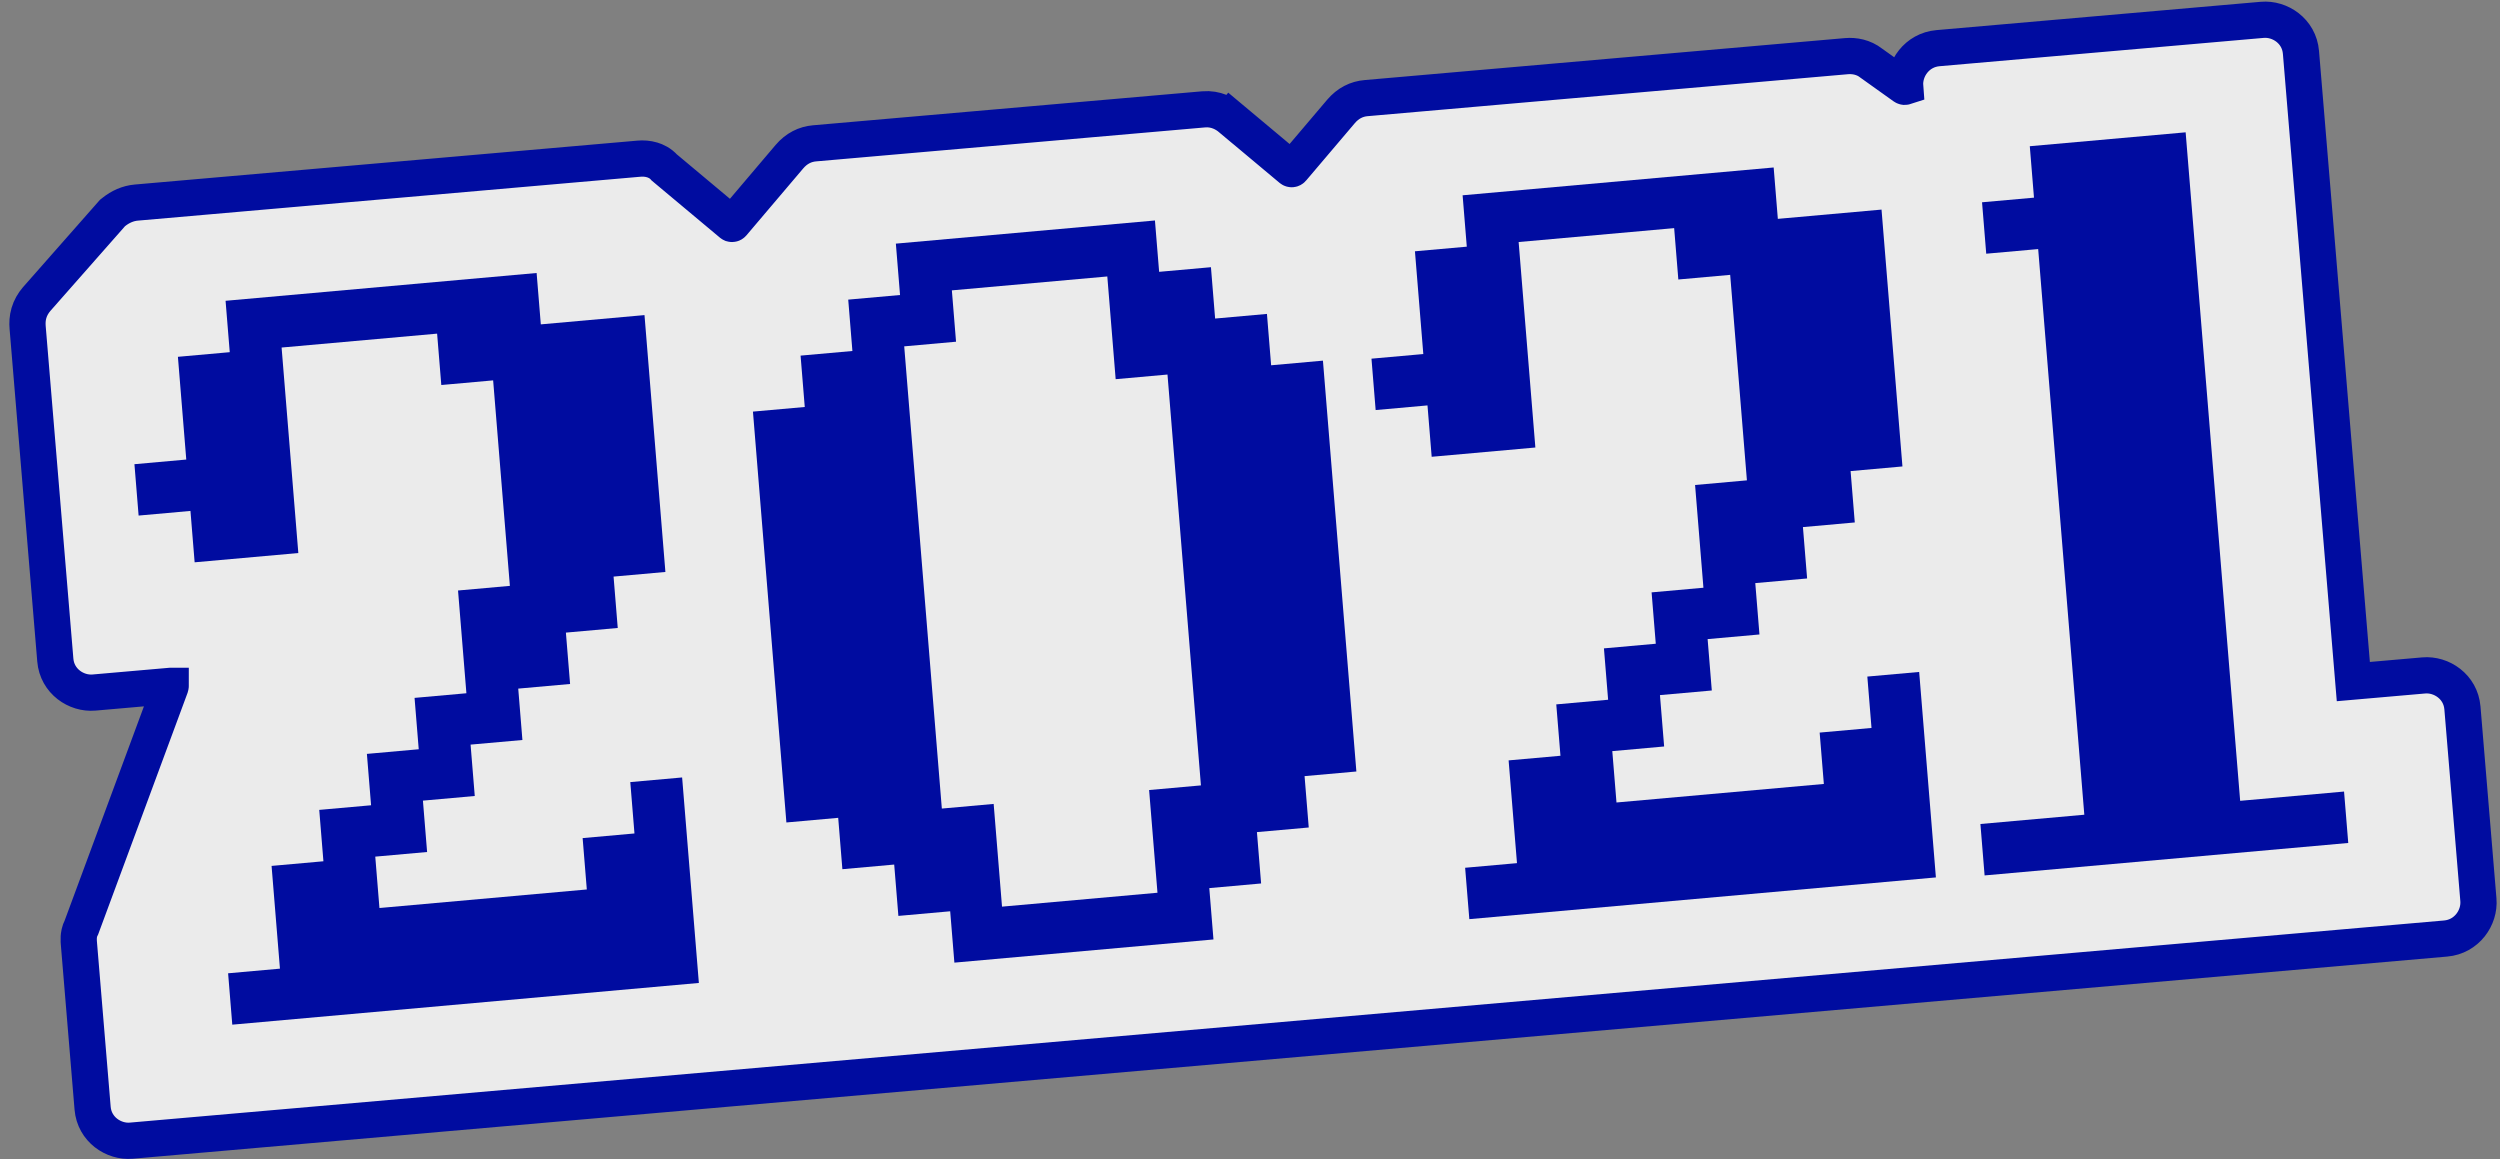 <svg viewBox="0 0 207 96" fill="none" xmlns="http://www.w3.org/2000/svg">
<rect x="0" y="0" width="207" height="96" fill="#808080" stroke="none"/>
<path d="M157.657 7.167L157.651 7.163L157.645 7.159L154.937 5.226C154.31 4.729 153.537 4.593 152.895 4.649L113.106 8.125C112.342 8.191 111.621 8.536 111.031 9.232L107 13.981C106.991 13.992 106.983 13.996 106.978 13.999C106.972 14.002 106.964 14.005 106.956 14.005C106.948 14.006 106.94 14.005 106.934 14.003C106.928 14.001 106.92 13.998 106.909 13.989L101.887 9.786L100.923 10.939L101.887 9.786C101.445 9.416 100.68 8.966 99.659 9.055L67.437 11.869C66.673 11.936 65.953 12.28 65.362 12.976L60.66 18.517C60.65 18.528 60.643 18.532 60.638 18.535C60.632 18.538 60.624 18.541 60.616 18.541C60.608 18.542 60.6 18.541 60.593 18.539C60.588 18.537 60.58 18.534 60.569 18.525L55.006 13.87C54.688 13.507 54.289 13.328 53.999 13.241C53.627 13.129 53.246 13.109 52.913 13.138L11.292 16.773C10.578 16.835 9.95 17.132 9.42 17.553L9.314 17.637L9.225 17.738L3.047 24.751L3.038 24.761L3.029 24.772C2.748 25.103 2.526 25.479 2.397 25.916C2.27 26.347 2.258 26.758 2.289 27.126L4.58 54.651C4.726 56.414 6.318 57.471 7.784 57.343L14.131 56.788C14.132 56.788 14.132 56.788 14.133 56.788C14.133 56.792 14.133 56.796 14.132 56.8C14.131 56.813 14.128 56.833 14.119 56.86L6.749 76.772C6.565 77.115 6.531 77.445 6.521 77.611C6.508 77.83 6.527 78.049 6.536 78.154C6.536 78.162 6.537 78.169 6.538 78.175L7.668 91.756C7.815 93.519 9.407 94.575 10.873 94.447L202.498 77.71C204.247 77.558 205.335 75.984 205.211 74.502L203.889 58.617C203.742 56.854 202.151 55.798 200.685 55.926L194.856 56.435L190.519 4.335C190.372 2.571 188.781 1.515 187.315 1.643L160.463 3.988C158.719 4.141 157.633 5.705 157.748 7.182C157.735 7.186 157.72 7.188 157.707 7.188C157.699 7.187 157.693 7.186 157.686 7.183C157.68 7.181 157.671 7.177 157.657 7.167Z" fill="#EBEBEB" stroke="#000CA0" stroke-width="3"/>
<path d="M57.866 81.388L19.233 84.842L18.887 80.588L23.179 80.204L22.486 71.697L26.779 71.313L26.433 67.059L30.725 66.676L30.379 62.422L34.671 62.038L34.325 57.785L38.618 57.401L37.925 48.893L42.218 48.51L40.832 31.495L36.54 31.879L36.193 27.625L23.316 28.776L24.701 45.791L16.116 46.559L15.77 42.305L11.477 42.689L11.131 38.435L15.423 38.051L14.731 29.544L19.023 29.16L18.677 24.906L44.432 22.604L44.779 26.858L53.364 26.09L55.095 47.358L50.803 47.742L51.149 51.996L46.856 52.38L47.203 56.633L42.91 57.017L43.256 61.271L38.964 61.654L39.31 65.908L35.018 66.292L35.364 70.546L31.072 70.929L31.418 75.183L48.588 73.648L48.242 69.394L52.534 69.011L52.188 64.757L56.48 64.373L57.866 81.388Z" fill="#000CA0"/>
<path d="M100.475 77.787L79.023 79.706L78.676 75.454L74.386 75.837L74.04 71.585L69.749 71.969L69.403 67.716L65.113 68.1L62.344 34.081L66.634 33.698L66.288 29.445L70.579 29.062L70.233 24.809L74.523 24.426L74.177 20.173L95.629 18.255L95.976 22.507L100.266 22.124L100.612 26.376L104.903 25.992L105.249 30.245L109.539 29.861L112.308 63.88L108.018 64.263L108.364 68.516L104.074 68.899L104.42 73.151L100.129 73.535L100.475 77.787ZM95.839 73.919L95.146 65.414L99.437 65.031L96.668 31.012L92.377 31.396L91.685 22.891L78.814 24.042L79.16 28.294L74.869 28.678L77.984 66.949L82.275 66.565L82.967 75.07L95.839 73.919Z" fill="#000CA0"/>
<path d="M160.292 72.651L121.66 76.105L121.313 71.851L125.606 71.468L124.913 62.96L129.206 62.577L128.859 58.323L133.152 57.939L132.806 53.685L137.098 53.302L136.752 49.048L141.044 48.664L140.352 40.157L144.644 39.773L143.259 22.758L138.966 23.142L138.62 18.889L125.743 20.04L127.128 37.054L118.543 37.822L118.196 33.568L113.904 33.952L113.558 29.698L117.85 29.315L117.157 20.807L121.45 20.424L121.104 16.17L146.859 13.867L147.205 18.121L155.79 17.354L157.522 38.622L153.229 39.006L153.576 43.259L149.283 43.643L149.629 47.897L145.337 48.281L145.683 52.534L141.391 52.918L141.737 57.172L137.444 57.555L137.791 61.809L133.498 62.193L133.845 66.446L151.015 64.911L150.668 60.658L154.961 60.274L154.615 56.02L158.907 55.637L160.292 72.651Z" fill="#000CA0"/>
<path d="M185.485 66.308L194.087 65.54L194.435 69.798L164.325 72.485L163.978 68.227L172.581 67.459L168.761 20.623L164.46 21.007L164.113 16.749L168.414 16.365L168.067 12.107L180.971 10.956L185.485 66.308Z" fill="#000CA0"/>
</svg>
